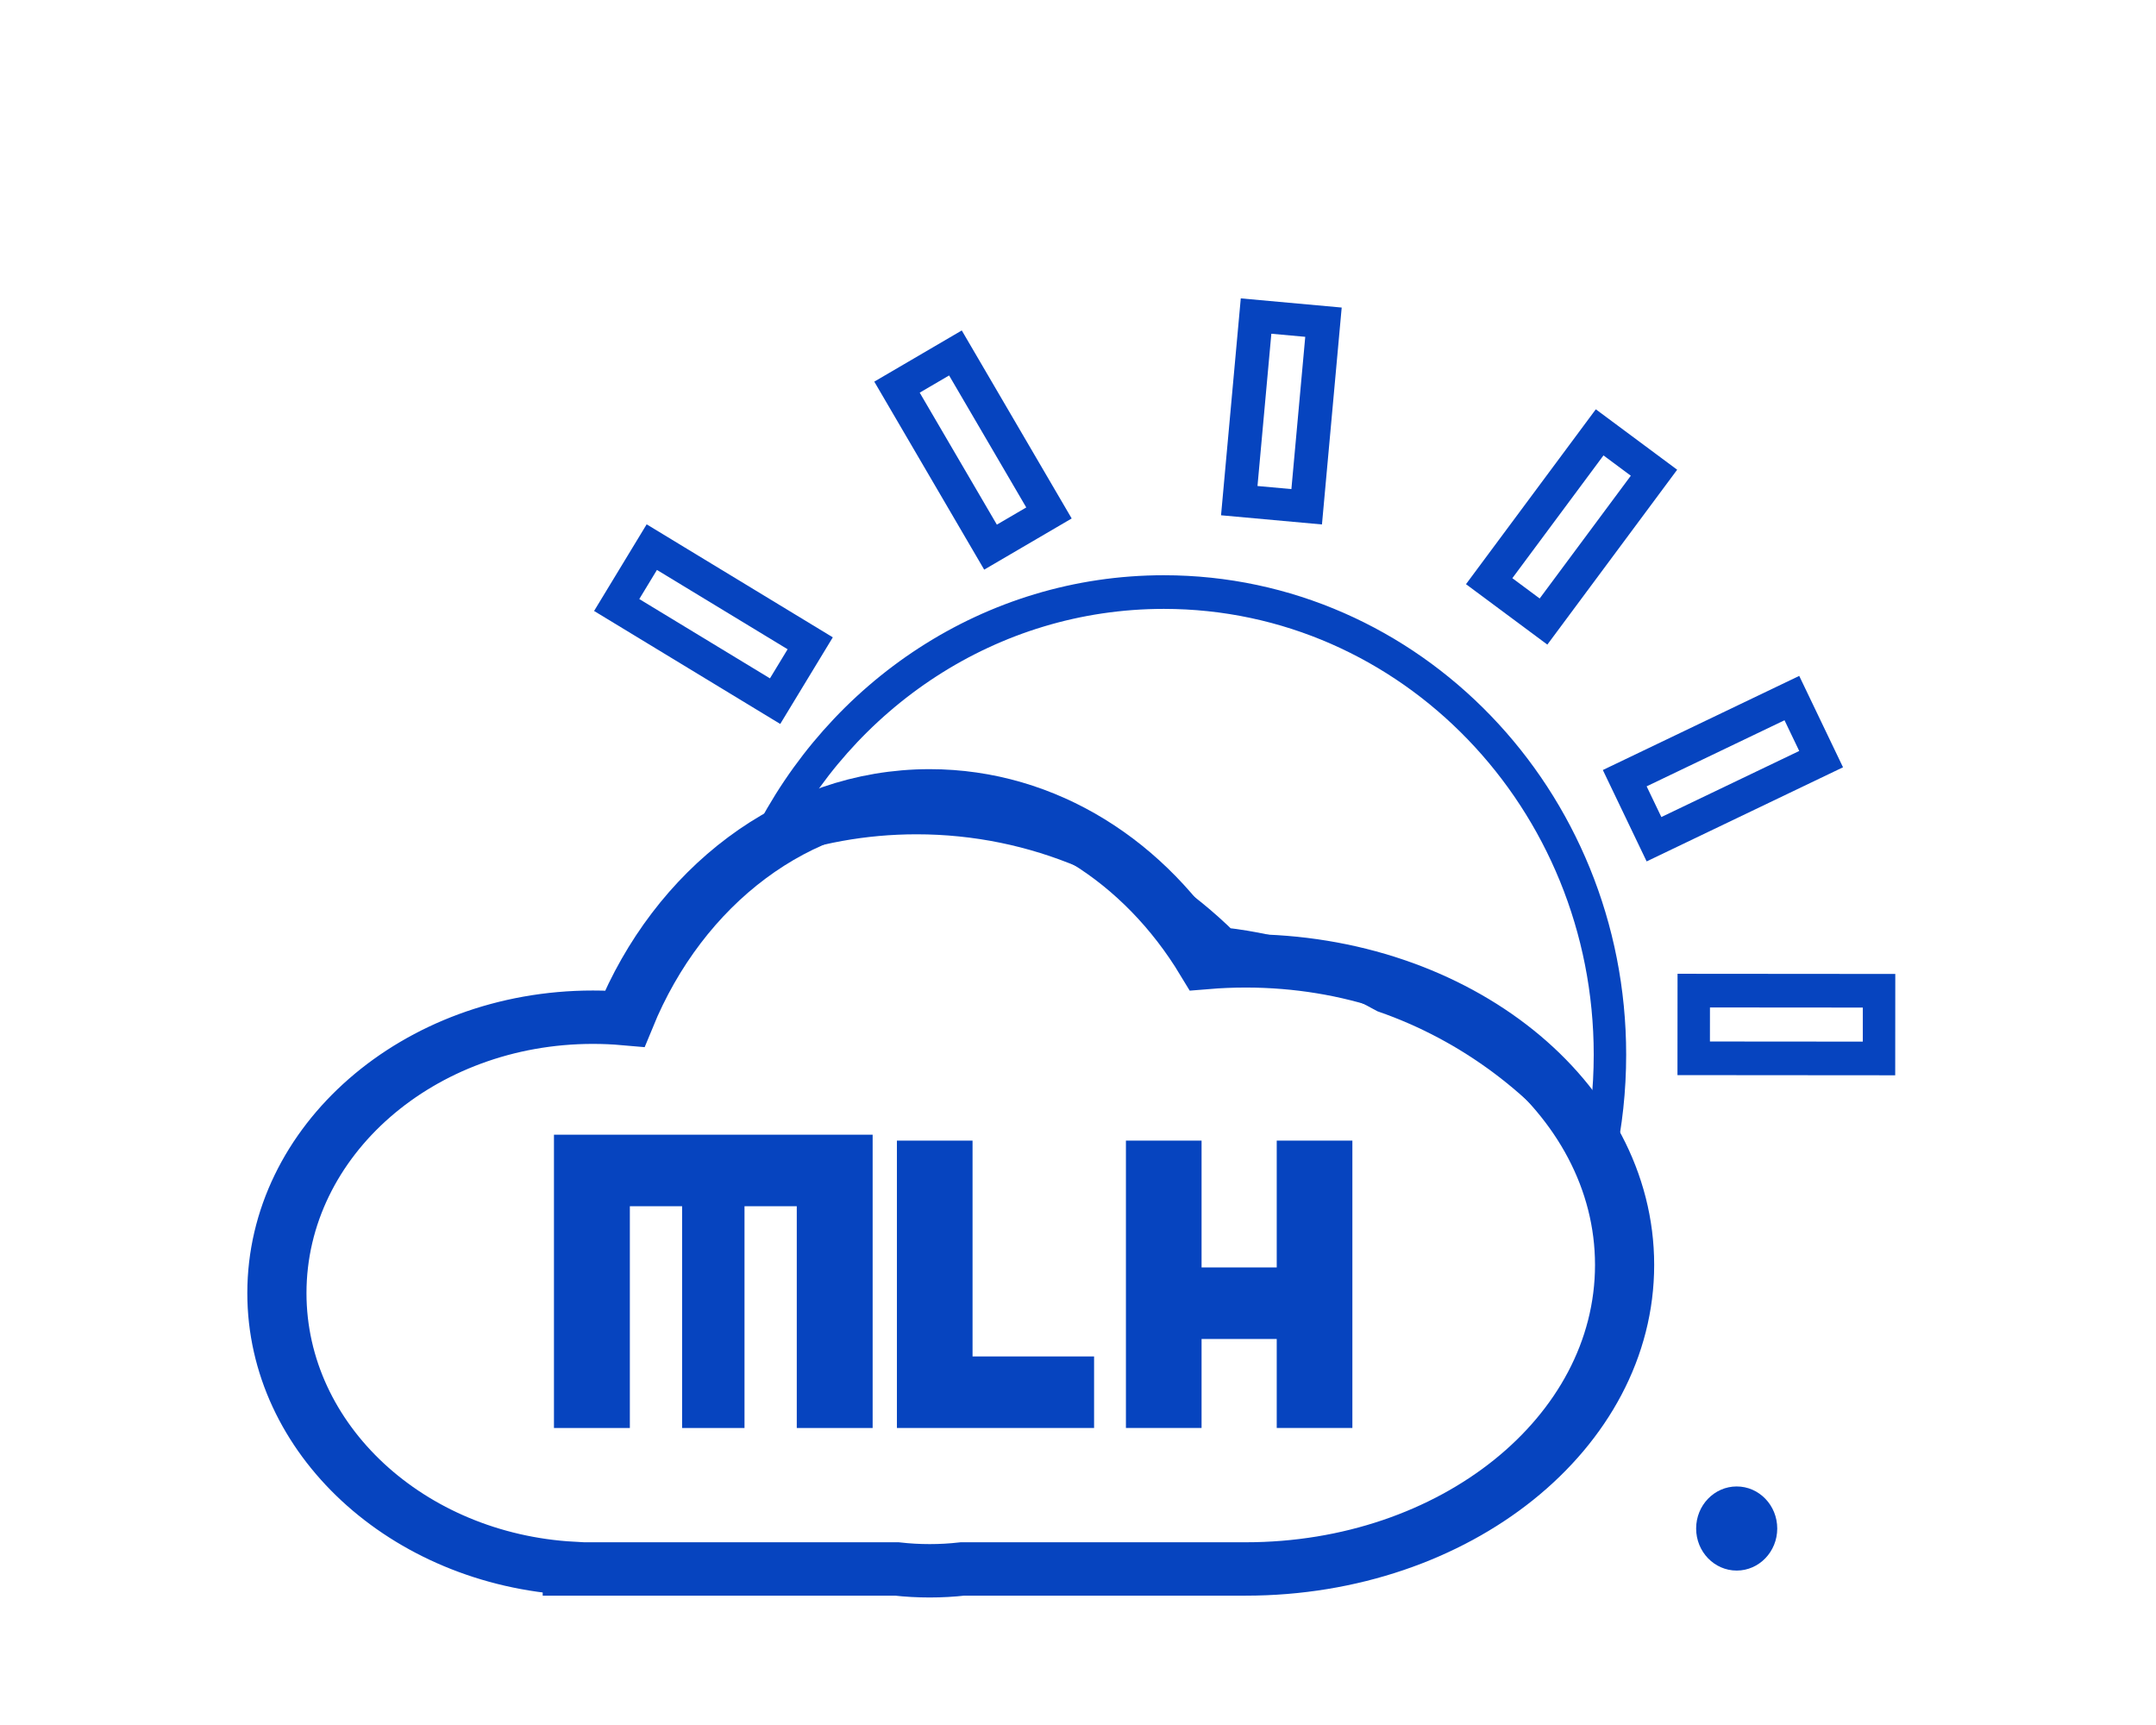 <svg id="ejl7s65XDn91" xmlns="http://www.w3.org/2000/svg" xmlns:xlink="http://www.w3.org/1999/xlink" viewBox="0 0 500 400" shape-rendering="geometricPrecision" text-rendering="geometricPrecision"><path id="ejl7s65XDn92" d="M58.791,71.964C73.979,71.964,86.291,84.276,86.291,99.464C86.291,101.545,86.06,103.573,85.622,105.522C82.26,101.052,77.61,97.724,72.354,95.961C69.348,94.356,66.008,93.293,62.466,92.903C57.536,88.23,50.877,85.363,43.549,85.363C40.301,85.363,37.185,85.926,34.292,86.96C38.845,78.058,48.107,71.964,58.791,71.964Z" transform="matrix(3.762 0 0 3.901 48.737 -143.441)" fill="rgba(255,223,112,0)" fill-opacity="0.9" stroke="rgb(6,68,191)" stroke-width="2"/><ellipse id="ejl7s65XDn93" rx="2.5" ry="2.5" transform="matrix(3.762 0 0 3.901 402.757 354.437)" fill="rgb(6,68,191)" stroke="none" stroke-width="0"/><path id="ejl7s65XDn94" d="M40.89,80.724C40.89,69.308,50.457,60.054,62.258,60.054C62.986,60.054,63.704,60.089,64.413,60.158C68.051,50.297,75.913,43.47,85.025,43.47C92.776,43.47,99.622,48.409,103.734,55.953C104.608,55.873,105.496,55.832,106.394,55.832C120.542,55.832,132.011,66.031,132.011,78.613C132.011,91.194,120.542,101.393,106.394,101.393C106.392,101.393,106.391,101.393,106.389,101.393L87.246,101.393C86.515,101.484,85.774,101.53,85.025,101.53C84.276,101.53,83.535,101.484,82.804,101.393L60.861,101.393L60.861,101.35C49.711,100.653,40.89,91.685,40.89,80.724L40.89,80.724Z" transform="matrix(3.43 0 0 3.095 -76.036 50.006)" fill="rgba(224,235,241,0)" stroke="rgb(6,68,191)" stroke-width="4"/><path id="ejl7s65XDn95" d="M68.415,81.217L68.415,68.035L73.093,68.035L73.093,81.217L68.415,81.217ZM83.383,81.217L83.383,68.035L88.06,68.035L88.06,81.217L83.383,81.217ZM76.314,81.217L76.314,68.035L80.161,68.035L80.161,81.217L76.314,81.217ZM68.415,68.035L68.415,63.783L78.238,63.783L78.238,68.035L68.415,68.035ZM78.238,68.035L78.238,63.783L88.06,63.783L88.06,68.035L78.238,68.035Z" transform="matrix(3.762 0 0 3.901 -128.907 14.301)" fill="rgb(6,68,191)" stroke="none" stroke-width="0"/><path id="ejl7s65XDn96" d="M45.968,106.761L45.968,89.68L50.63,89.68L50.63,102.509L58.122,102.509L58.122,106.761L50.63,106.761L50.63,106.761L45.968,106.761Z" transform="matrix(3.762 0 0 3.901 35.074 -85.35)" fill="rgb(6,68,191)" stroke="none" stroke-width="0"/><path id="ejl7s65XDn97" d="M64.282,106.937L64.282,89.856L68.945,89.856L68.945,97.395L73.579,97.395L73.579,89.856L78.242,89.856L78.242,106.937L73.579,106.937L73.579,101.648L68.945,101.648L68.945,106.937L64.282,106.937Z" transform="matrix(3.762 0 0 3.901 19.285 -86.039)" fill="rgb(6,68,191)" stroke="none" stroke-width="0"/><rect id="ejl7s65XDn98" width="11.423" height="4.024" rx="0" ry="0" transform="matrix(3.216 1.952 -2.024 3.335 151.16 126.87)" fill="rgba(210,219,237,0)" stroke="rgb(6,68,191)" stroke-width="2"/><rect id="ejl7s65XDn99" width="11.423" height="4.024" rx="0" ry="0" transform="matrix(1.899 3.248 -3.368 1.97 221.576 81.845)" fill="rgba(210,219,237,0)" stroke="rgb(6,68,191)" stroke-width="2"/><rect id="ejl7s65XDn910" width="11.423" height="4.024" rx="0" ry="0" transform="matrix(-0.341 3.747 -3.885 -0.353 306.928 74.709)" fill="rgba(210,219,237,0)" stroke="rgb(6,68,191)" stroke-width="2"/><rect id="ejl7s65XDn911" width="11.423" height="4.024" rx="0" ry="0" transform="matrix(-2.243 3.021 -3.132 -2.326 383.579 109.617)" fill="rgba(210,219,237,0)" stroke="rgb(6,68,191)" stroke-width="2"/><rect id="ejl7s65XDn912" width="11.423" height="4.024" rx="0" ry="0" transform="matrix(-3.393 1.626 -1.686 -3.518 422.338 176.03)" fill="rgba(210,219,237,0)" stroke="rgb(6,68,191)" stroke-width="2"/><rect id="ejl7s65XDn913" width="11.423" height="4.024" rx="0" ry="0" transform="matrix(-3.762 -0.003 0.003 -3.901 435.762 245.439)" fill="rgba(210,219,237,0)" stroke="rgb(6,68,191)" stroke-width="2"/></svg>